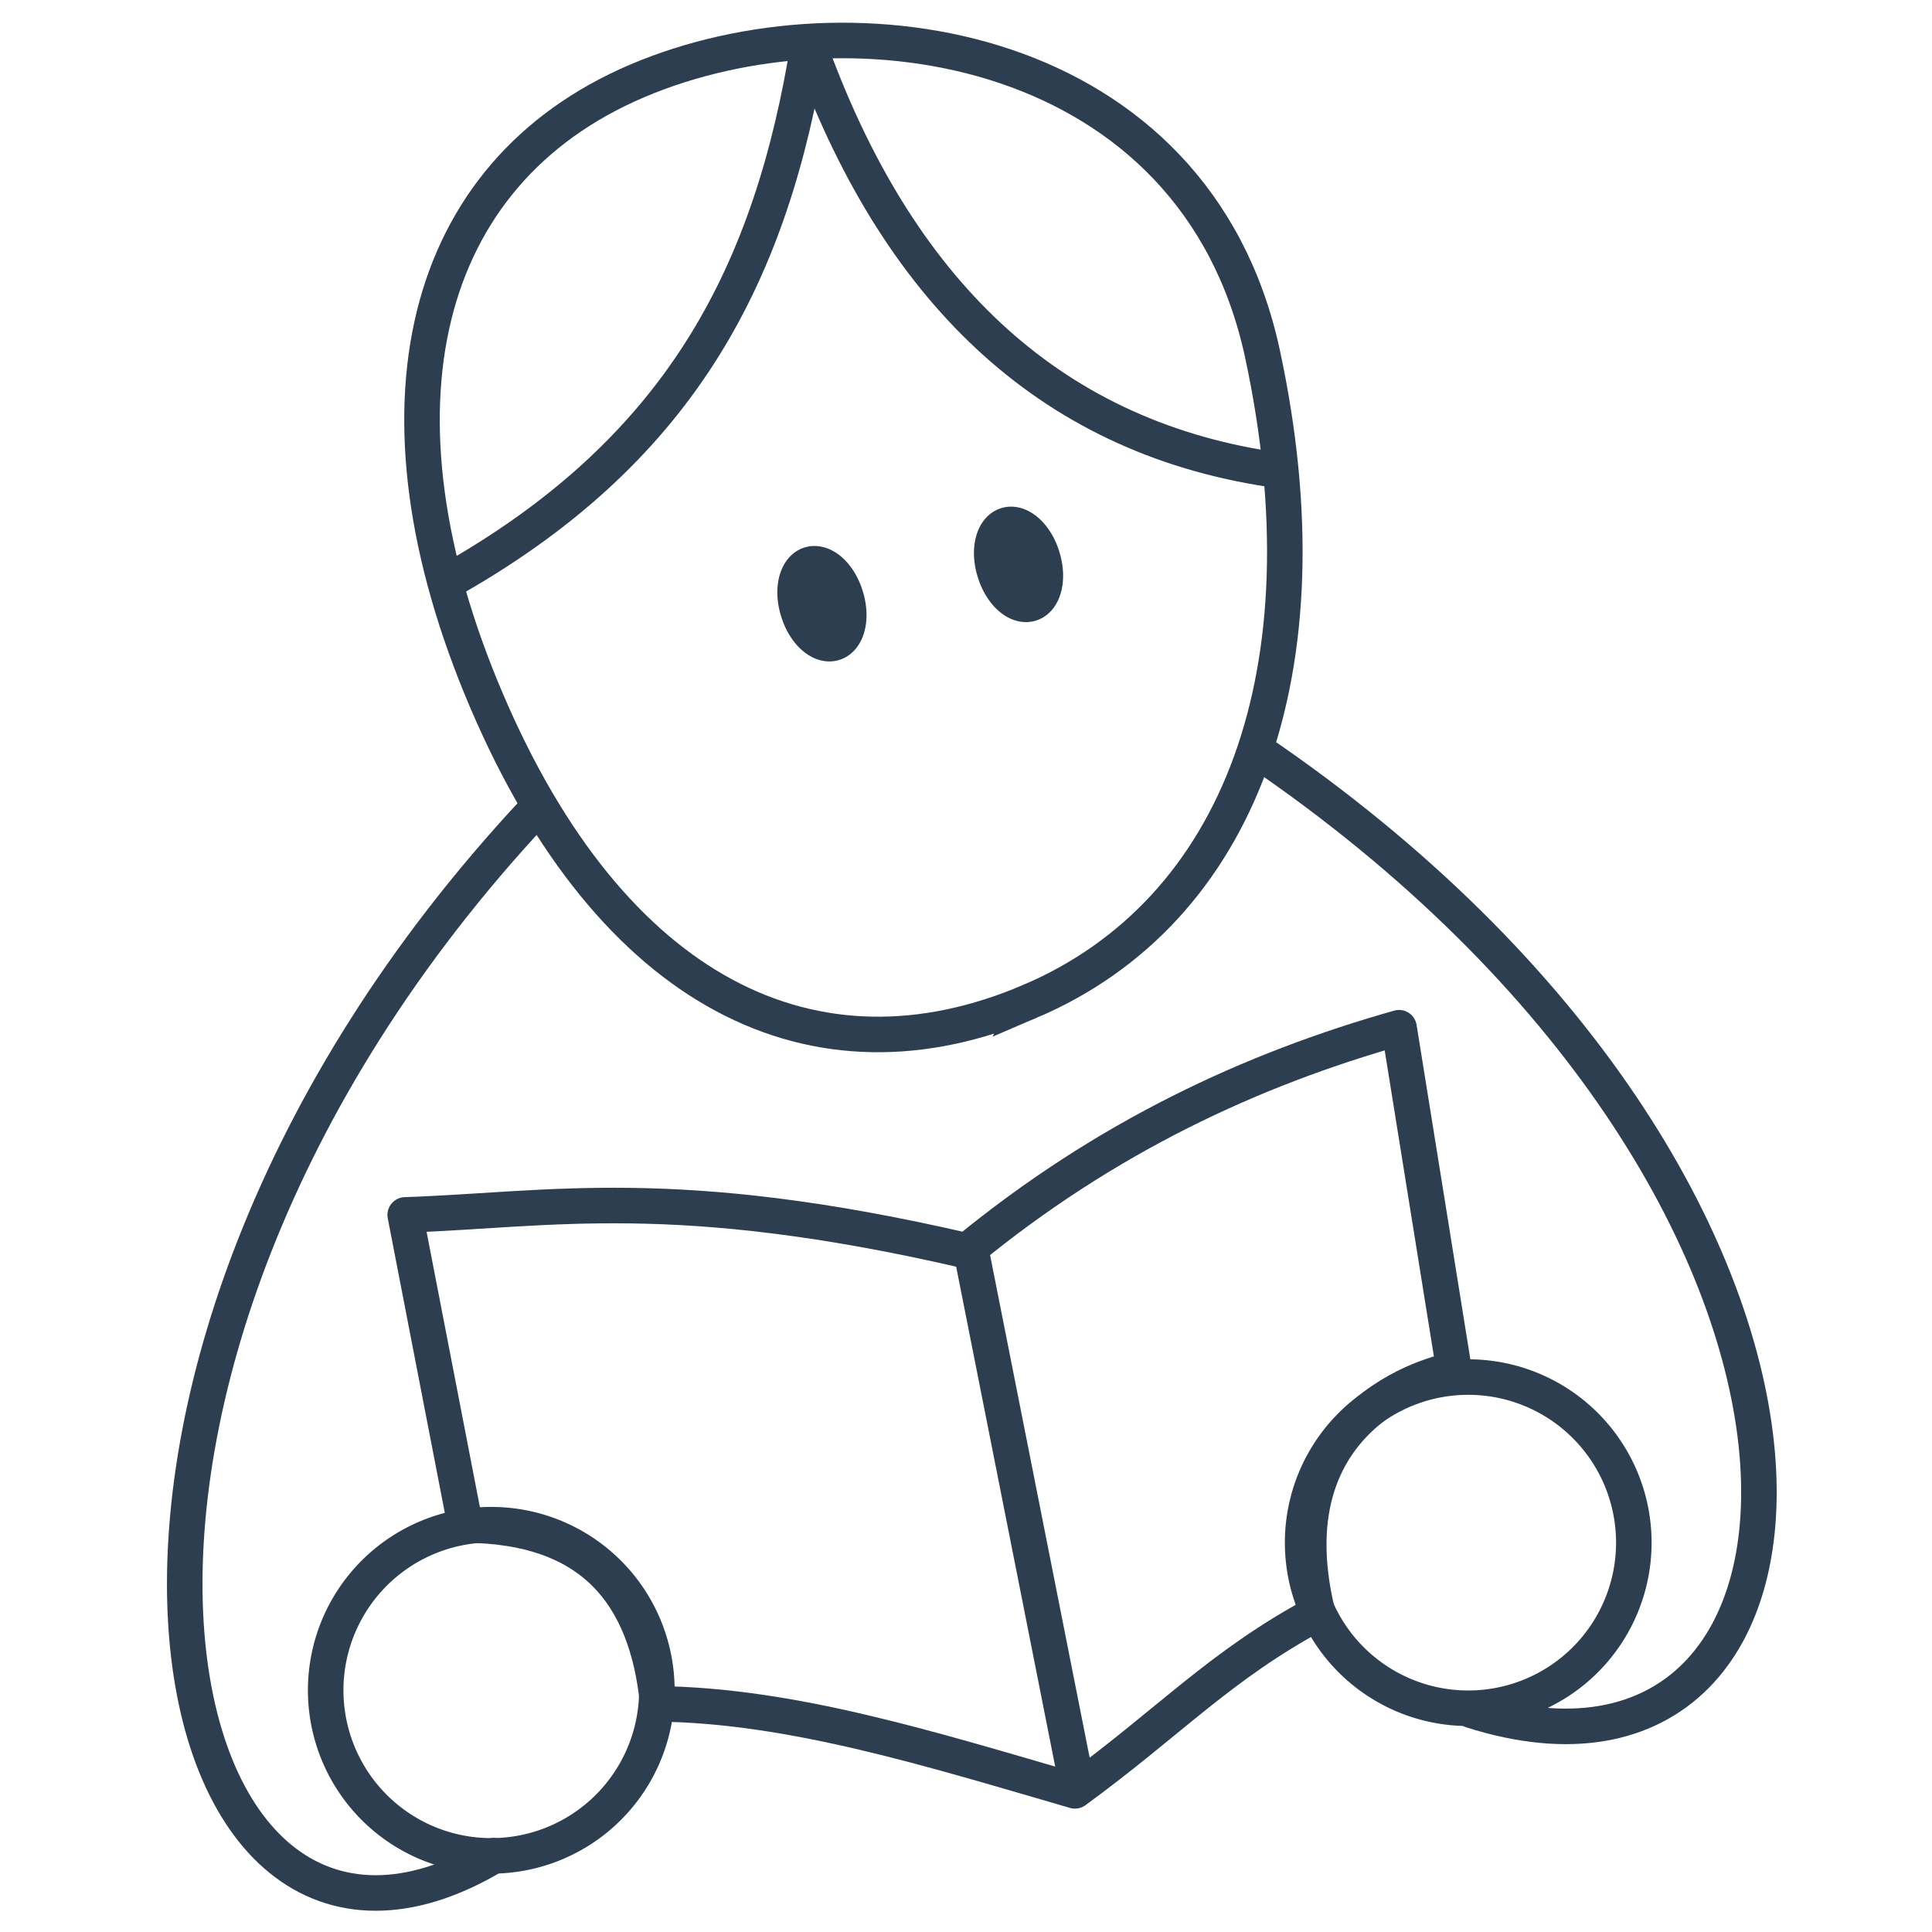 <?xml version="1.0" encoding="UTF-8" standalone="no"?>
<!-- Created with Inkscape (http://www.inkscape.org/) -->

<svg
   xmlns:dc="http://purl.org/dc/elements/1.1/"
   xmlns:cc="http://creativecommons.org/ns#"
   xmlns:rdf="http://www.w3.org/1999/02/22-rdf-syntax-ns#"
   xmlns:svg="http://www.w3.org/2000/svg"
   xmlns="http://www.w3.org/2000/svg"
   xmlns:sodipodi="http://sodipodi.sourceforge.net/DTD/sodipodi-0.dtd"
   xmlns:inkscape="http://www.inkscape.org/namespaces/inkscape"
   width="435"
   height="435"
   id="svg2"
   version="1.1"
   inkscape:version="0.48.4 r9939"
   sodipodi:docname="reader-favicon.svg"
   inkscape:export-filename="J:\My Projects\citeproc-java\gh-pages\images\reader-favicon.png"
   inkscape:export-xdpi="3.3103449"
   inkscape:export-ydpi="3.3103449">
  <defs
     id="defs4">
    <filter
       id="filter3785"
       inkscape:label="Inner Shadow"
       inkscape:menu="Shadows and Glows"
       inkscape:menu-tooltip="Adds a colorizable drop shadow inside"
       color-interpolation-filters="sRGB"
       x="-0.1">
      <feGaussianBlur
         id="feGaussianBlur3787"
         stdDeviation="2 2"
         result="result8" />
      <feOffset
         id="feOffset3789"
         dx="2"
         dy="2"
         result="result11" />
      <feComposite
         id="feComposite3791"
         in2="result11"
         result="result6"
         in="SourceGraphic"
         operator="in" />
      <feFlood
         id="feFlood3793"
         result="result10"
         in="result6"
         flood-opacity="1"
         flood-color="rgb(174,177,181)" />
      <feBlend
         id="feBlend3795"
         in2="result10"
         mode="normal"
         in="result6"
         result="result12" />
      <feComposite
         id="feComposite3797"
         in2="SourceGraphic"
         result="result2"
         operator="in" />
    </filter>
  </defs>
  <sodipodi:namedview
     id="base"
     pagecolor="#ffffff"
     bordercolor="#666666"
     borderopacity="1.0"
     inkscape:pageopacity="0.0"
     inkscape:pageshadow="2"
     inkscape:zoom="0.78870185"
     inkscape:cx="-216.43356"
     inkscape:cy="314.7237"
     inkscape:document-units="px"
     inkscape:current-layer="g3850"
     showgrid="false"
     inkscape:window-width="1920"
     inkscape:window-height="1018"
     inkscape:window-x="-8"
     inkscape:window-y="-8"
     inkscape:window-maximized="1"
     fit-margin-top="5"
     fit-margin-left="5"
     fit-margin-right="5"
     fit-margin-bottom="5" />
  <g
     inkscape:label="Ebene 1"
     inkscape:groupmode="layer"
     id="layer1"
     transform="translate(-134.385,-405.905)">
    <g
       id="g3850"
       transform="matrix(-1.156,0,0,1.156,729.613,-87.212)"
       style="stroke-width:6.921;stroke-miterlimit:4;stroke-dasharray:none">
      <path
         sodipodi:nodetypes="ccccccccc"
         inkscape:connector-curvature="0"
         id="path3832"
         d="m 435.981,663.2 -11.698,60.407 c -24.5,0.137 -35.363,13.209 -37.499,34.83 -26.167,0.276 -53.562,8.911 -81.253,16.942 -18.627,-13.597 -28.206,-24.404 -47.252,-34.63 9.954,-41.054 -26.574,-47.419 -26.574,-47.419 l 10.705,-66.588 c 28.627,8.085 57.053,21.236 84.161,43.469 57.028,-13.193 81.123,-7.976 109.41,-7.011 z"
         style="fill:none;stroke:#2c3e50;stroke-width:6.921;stroke-linecap:round;stroke-linejoin:round;stroke-miterlimit:4;stroke-opacity:1;stroke-dasharray:none" />
      <path
         inkscape:connector-curvature="0"
         id="path3834"
         d="M 325.474,671.613 305.351,773.185"
         style="fill:none;stroke:#2c3e50;stroke-width:6.921;stroke-linecap:round;stroke-linejoin:round;stroke-miterlimit:4;stroke-opacity:1;stroke-dasharray:none"
         sodipodi:nodetypes="cc" />
      <path
         transform="matrix(-1.106,0,0,1.106,670.229,-84.191)"
         d="m 256.117,759.476 a 29.162,29.162 0 1 1 -58.324,0 29.162,29.162 0 1 1 58.324,0 z"
         sodipodi:ry="29.161844"
         sodipodi:rx="29.161844"
         sodipodi:cy="759.47583"
         sodipodi:cx="226.95522"
         id="path3836"
         style="fill:none;stroke:#2c3e50;stroke-width:6.257;stroke-linecap:round;stroke-linejoin:round;stroke-miterlimit:4;stroke-opacity:1;stroke-dasharray:none"
         sodipodi:type="arc" />
      <path
         transform="matrix(-1.106,0,0,1.106,479.946,-112.945)"
         sodipodi:type="arc"
         style="fill:none;stroke:#2c3e50;stroke-width:6.257;stroke-linecap:round;stroke-linejoin:round;stroke-miterlimit:4;stroke-opacity:1;stroke-dasharray:none"
         id="path3838"
         sodipodi:cx="226.95522"
         sodipodi:cy="759.47583"
         sodipodi:rx="29.161844"
         sodipodi:ry="29.161844"
         d="m 256.117,759.476 a 29.162,29.162 0 1 1 -58.324,0 29.162,29.162 0 1 1 58.324,0 z" />
      <path
         sodipodi:nodetypes="cc"
         inkscape:connector-curvature="0"
         id="path3840"
         d="m 410.859,584.607 c 103.592,111.087 74.651,243.289 7.837,203.392"
         style="fill:none;stroke:#2c3e50;stroke-width:6.921;stroke-linecap:round;stroke-linejoin:round;stroke-miterlimit:4;stroke-opacity:1;stroke-dasharray:none" />
      <path
         style="fill:none;stroke:#2c3e50;stroke-width:6.921;stroke-linecap:round;stroke-linejoin:round;stroke-miterlimit:4;stroke-opacity:1;stroke-dasharray:none"
         d="M 270.232,572.658 C 143.156,659.027 151.574,784.203 228.281,759.703"
         id="path3842"
         inkscape:connector-curvature="0"
         sodipodi:nodetypes="cc" />
      <path
         sodipodi:nodetypes="sssss"
         inkscape:connector-curvature="0"
         id="path3827"
         d="m 314.267,621.598 c 42.031,17.951 81.49,-1.513 105.839,-58.486 24.349,-56.973 12.794,-102.8 -29.237,-120.751 -42.031,-17.951 -108.854,-7.408 -121.868,53.165 -13.259,61.709 4.394,108.616 45.267,126.073 z"
         style="fill:none;stroke:#2c3e50;stroke-width:6.921;stroke-linecap:butt;stroke-linejoin:miter;stroke-miterlimit:4;stroke-opacity:1;stroke-dasharray:none" />
      <path
         sodipodi:nodetypes="ccc"
         inkscape:connector-curvature="0"
         id="path3830"
         d="m 426.162,538.967 c -44.403,-25.482 -61.604,-59.652 -68.732,-103.765 -17.067,47.775 -46.524,76.086 -89.772,82.732"
         style="fill:none;stroke:#2c3e50;stroke-width:6.921;stroke-linecap:round;stroke-linejoin:round;stroke-miterlimit:4;stroke-opacity:1;stroke-dasharray:none" />
      <path
         sodipodi:type="arc"
         style="fill:#2c3e50;fill-opacity:1;stroke:#2c3e50;stroke-width:7.229;stroke-linecap:round;stroke-linejoin:round;stroke-miterlimit:4;stroke-opacity:1;stroke-dasharray:none"
         id="path3848"
         sodipodi:cx="338.53098"
         sodipodi:cy="514.13599"
         sodipodi:rx="5.0716248"
         sodipodi:ry="8.2413902"
         d="m 343.603,514.136 a 5.072,8.241 0 1 1 -10.143,0 5.072,8.241 0 1 1 10.143,0 z"
         transform="matrix(0.915,0.282,-0.282,0.915,190.044,-21.744)" />
      <path
         transform="matrix(0.915,0.282,-0.282,0.915,151.753,-29.404)"
         d="m 343.603,514.136 a 5.072,8.241 0 1 1 -10.143,0 5.072,8.241 0 1 1 10.143,0 z"
         sodipodi:ry="8.2413902"
         sodipodi:rx="5.0716248"
         sodipodi:cy="514.13599"
         sodipodi:cx="338.53098"
         id="path3844"
         style="fill:#2c3e50;fill-opacity:1;stroke:#2c3e50;stroke-width:7.229;stroke-linecap:round;stroke-linejoin:round;stroke-miterlimit:4;stroke-opacity:1;stroke-dasharray:none"
         sodipodi:type="arc" />
    </g>
  </g>
</svg>
